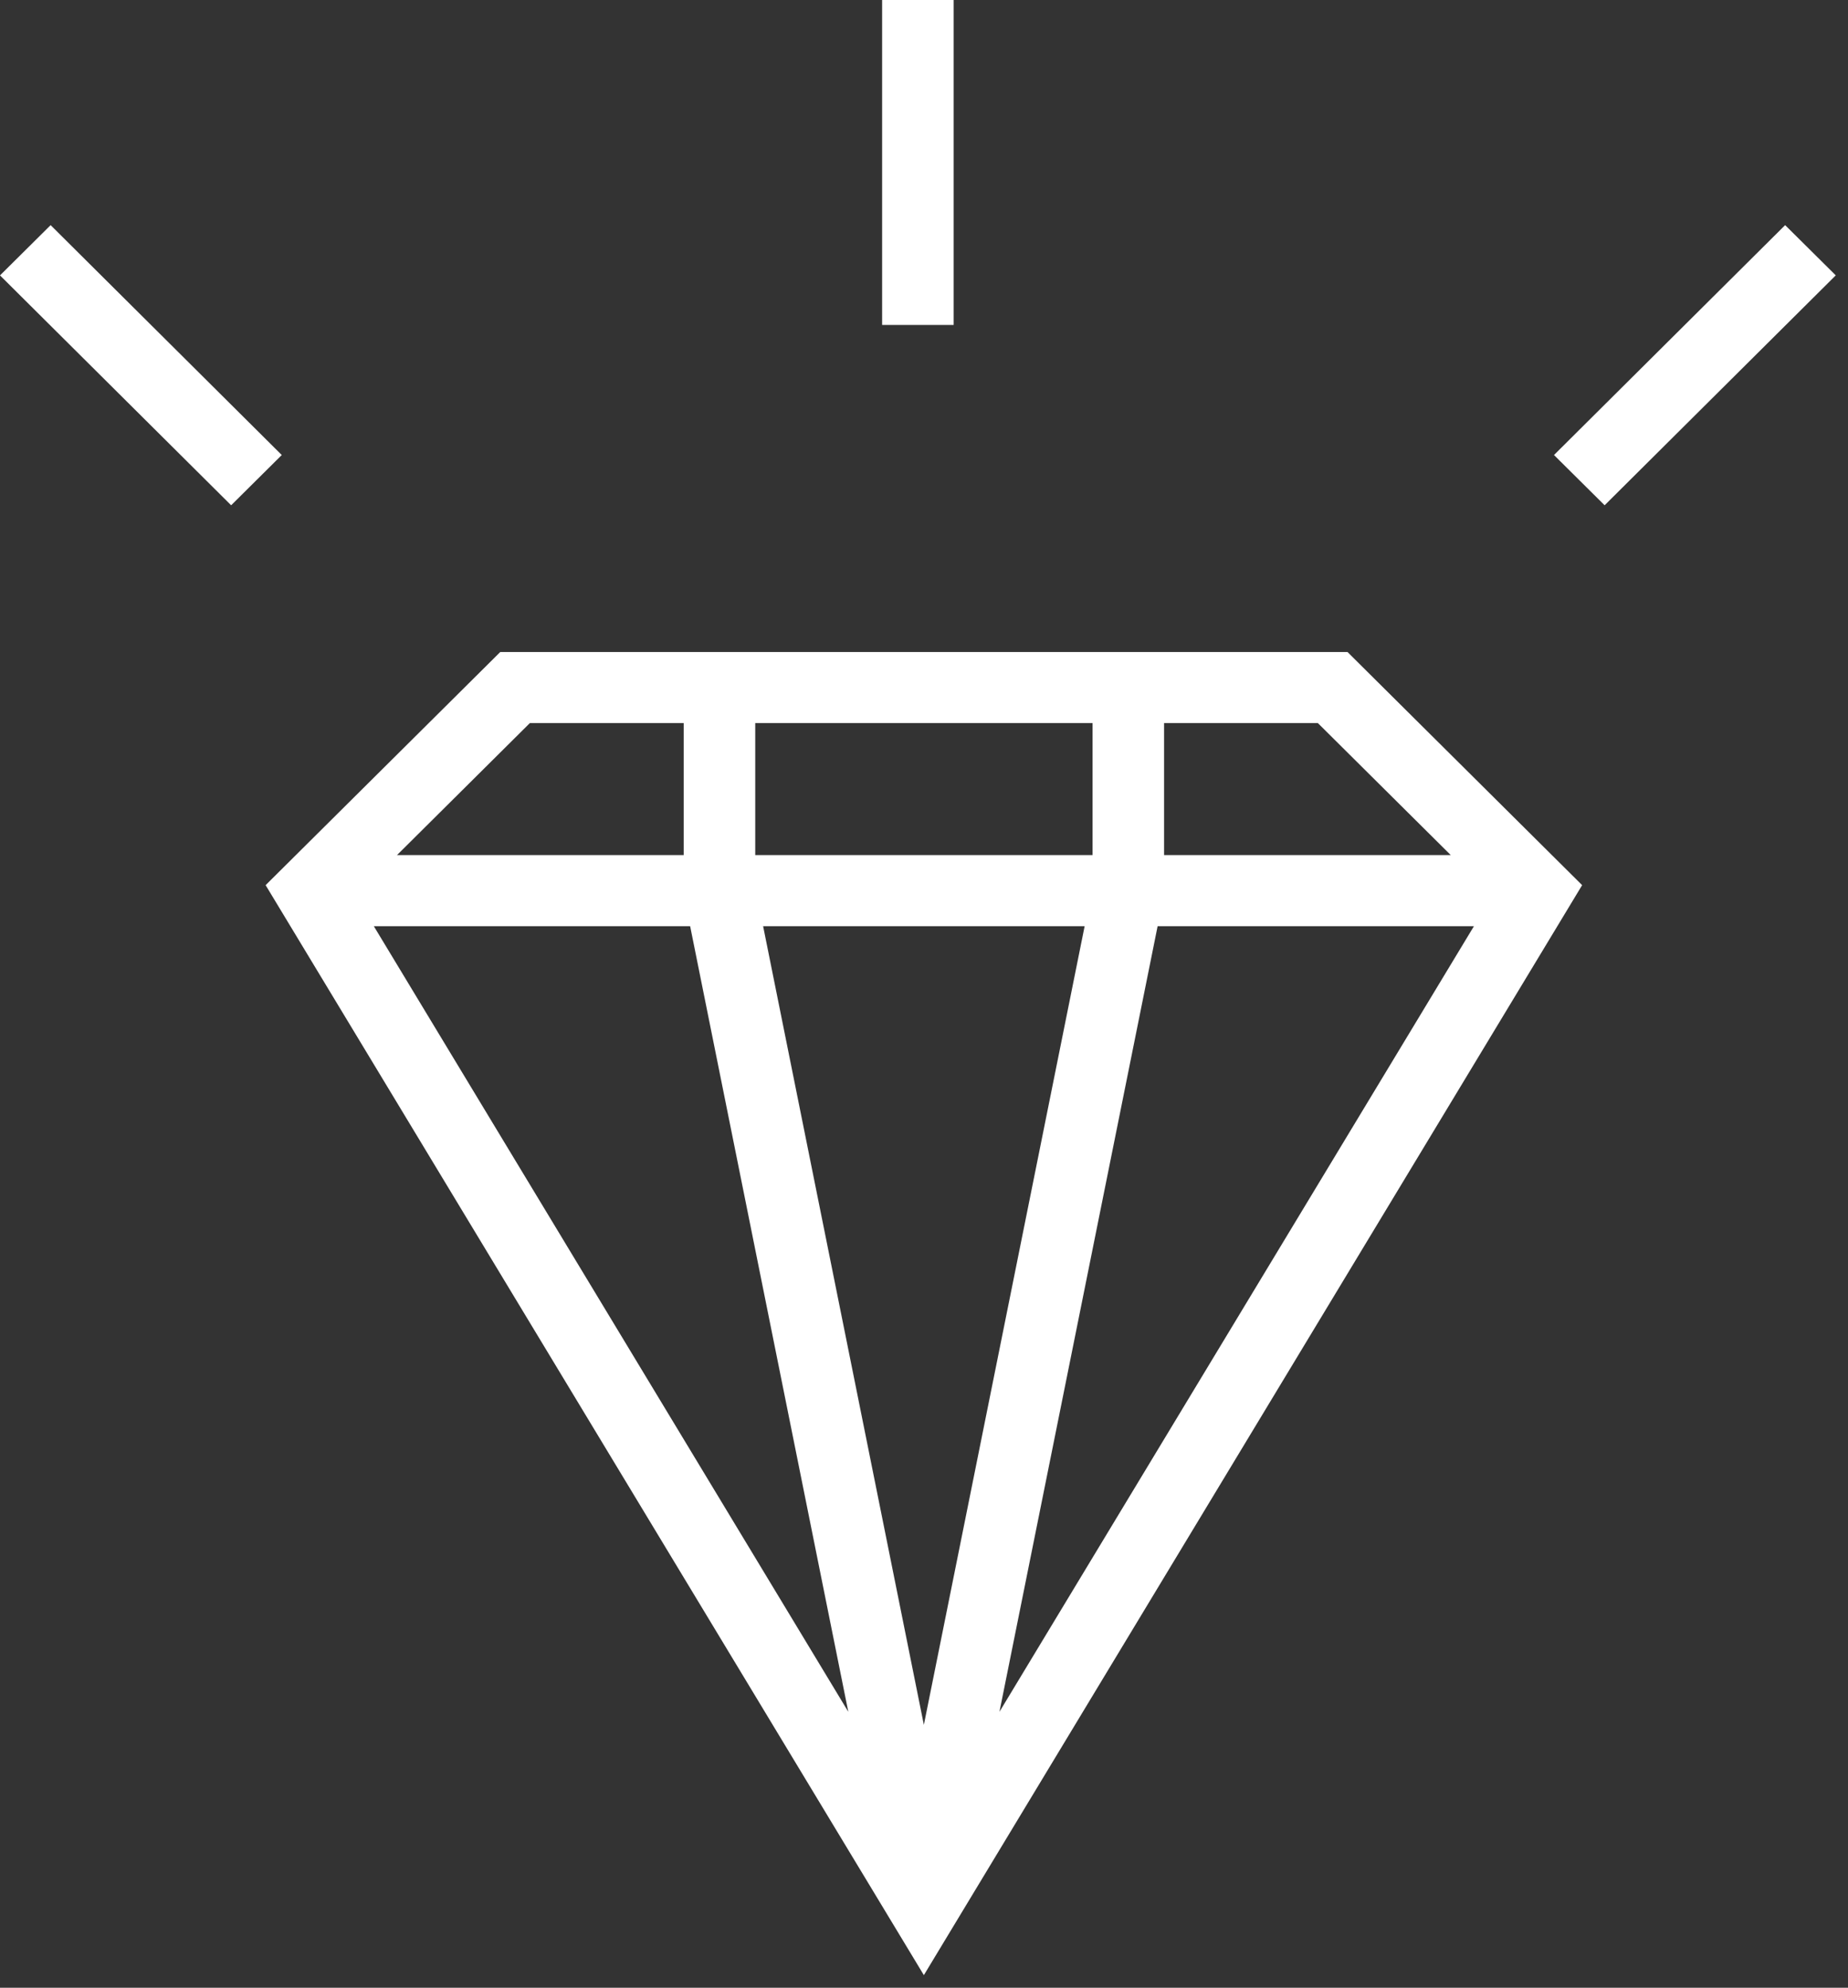 <svg width="53" height="57" viewBox="0 0 53 57" fill="none" xmlns="http://www.w3.org/2000/svg">
<rect x="0" y="0" width="53" height="57" fill="#333333" stroke="none"/>
<rect width="52.649" height="56.638" fill="black" fill-opacity="0"/>
<path d="M8.081 13.048L1.452 6.456L2.85108e-05 7.897L6.629 14.489L8.081 13.048Z" fill="white"/>
<path d="M27.351 9.318V0H25.299V9.318H27.351Z" fill="white"/>
<path d="M44.568 13.048L51.197 6.456L52.649 7.896L46.02 14.489L44.568 13.048Z" fill="white"/>
<path fill-rule="evenodd" clip-rule="evenodd" d="M14.347 18.697L7.618 25.382C13.91 35.801 20.203 46.219 26.496 56.638L45.375 25.382L38.646 18.697C30.546 18.697 22.447 18.697 14.347 18.697ZM15.196 20.735H19.608V24.52H11.386L15.196 20.735ZM21.66 20.735H31.333V24.52H21.66V20.735ZM33.385 20.735H37.796L41.607 24.52H33.385V20.735ZM10.721 26.559H19.793L24.329 49.087L10.721 26.559ZM21.886 26.559H31.107L26.496 49.461L21.886 26.559ZM33.2 26.559H42.272L28.664 49.087L33.2 26.559Z" fill="white"/>
</svg>
